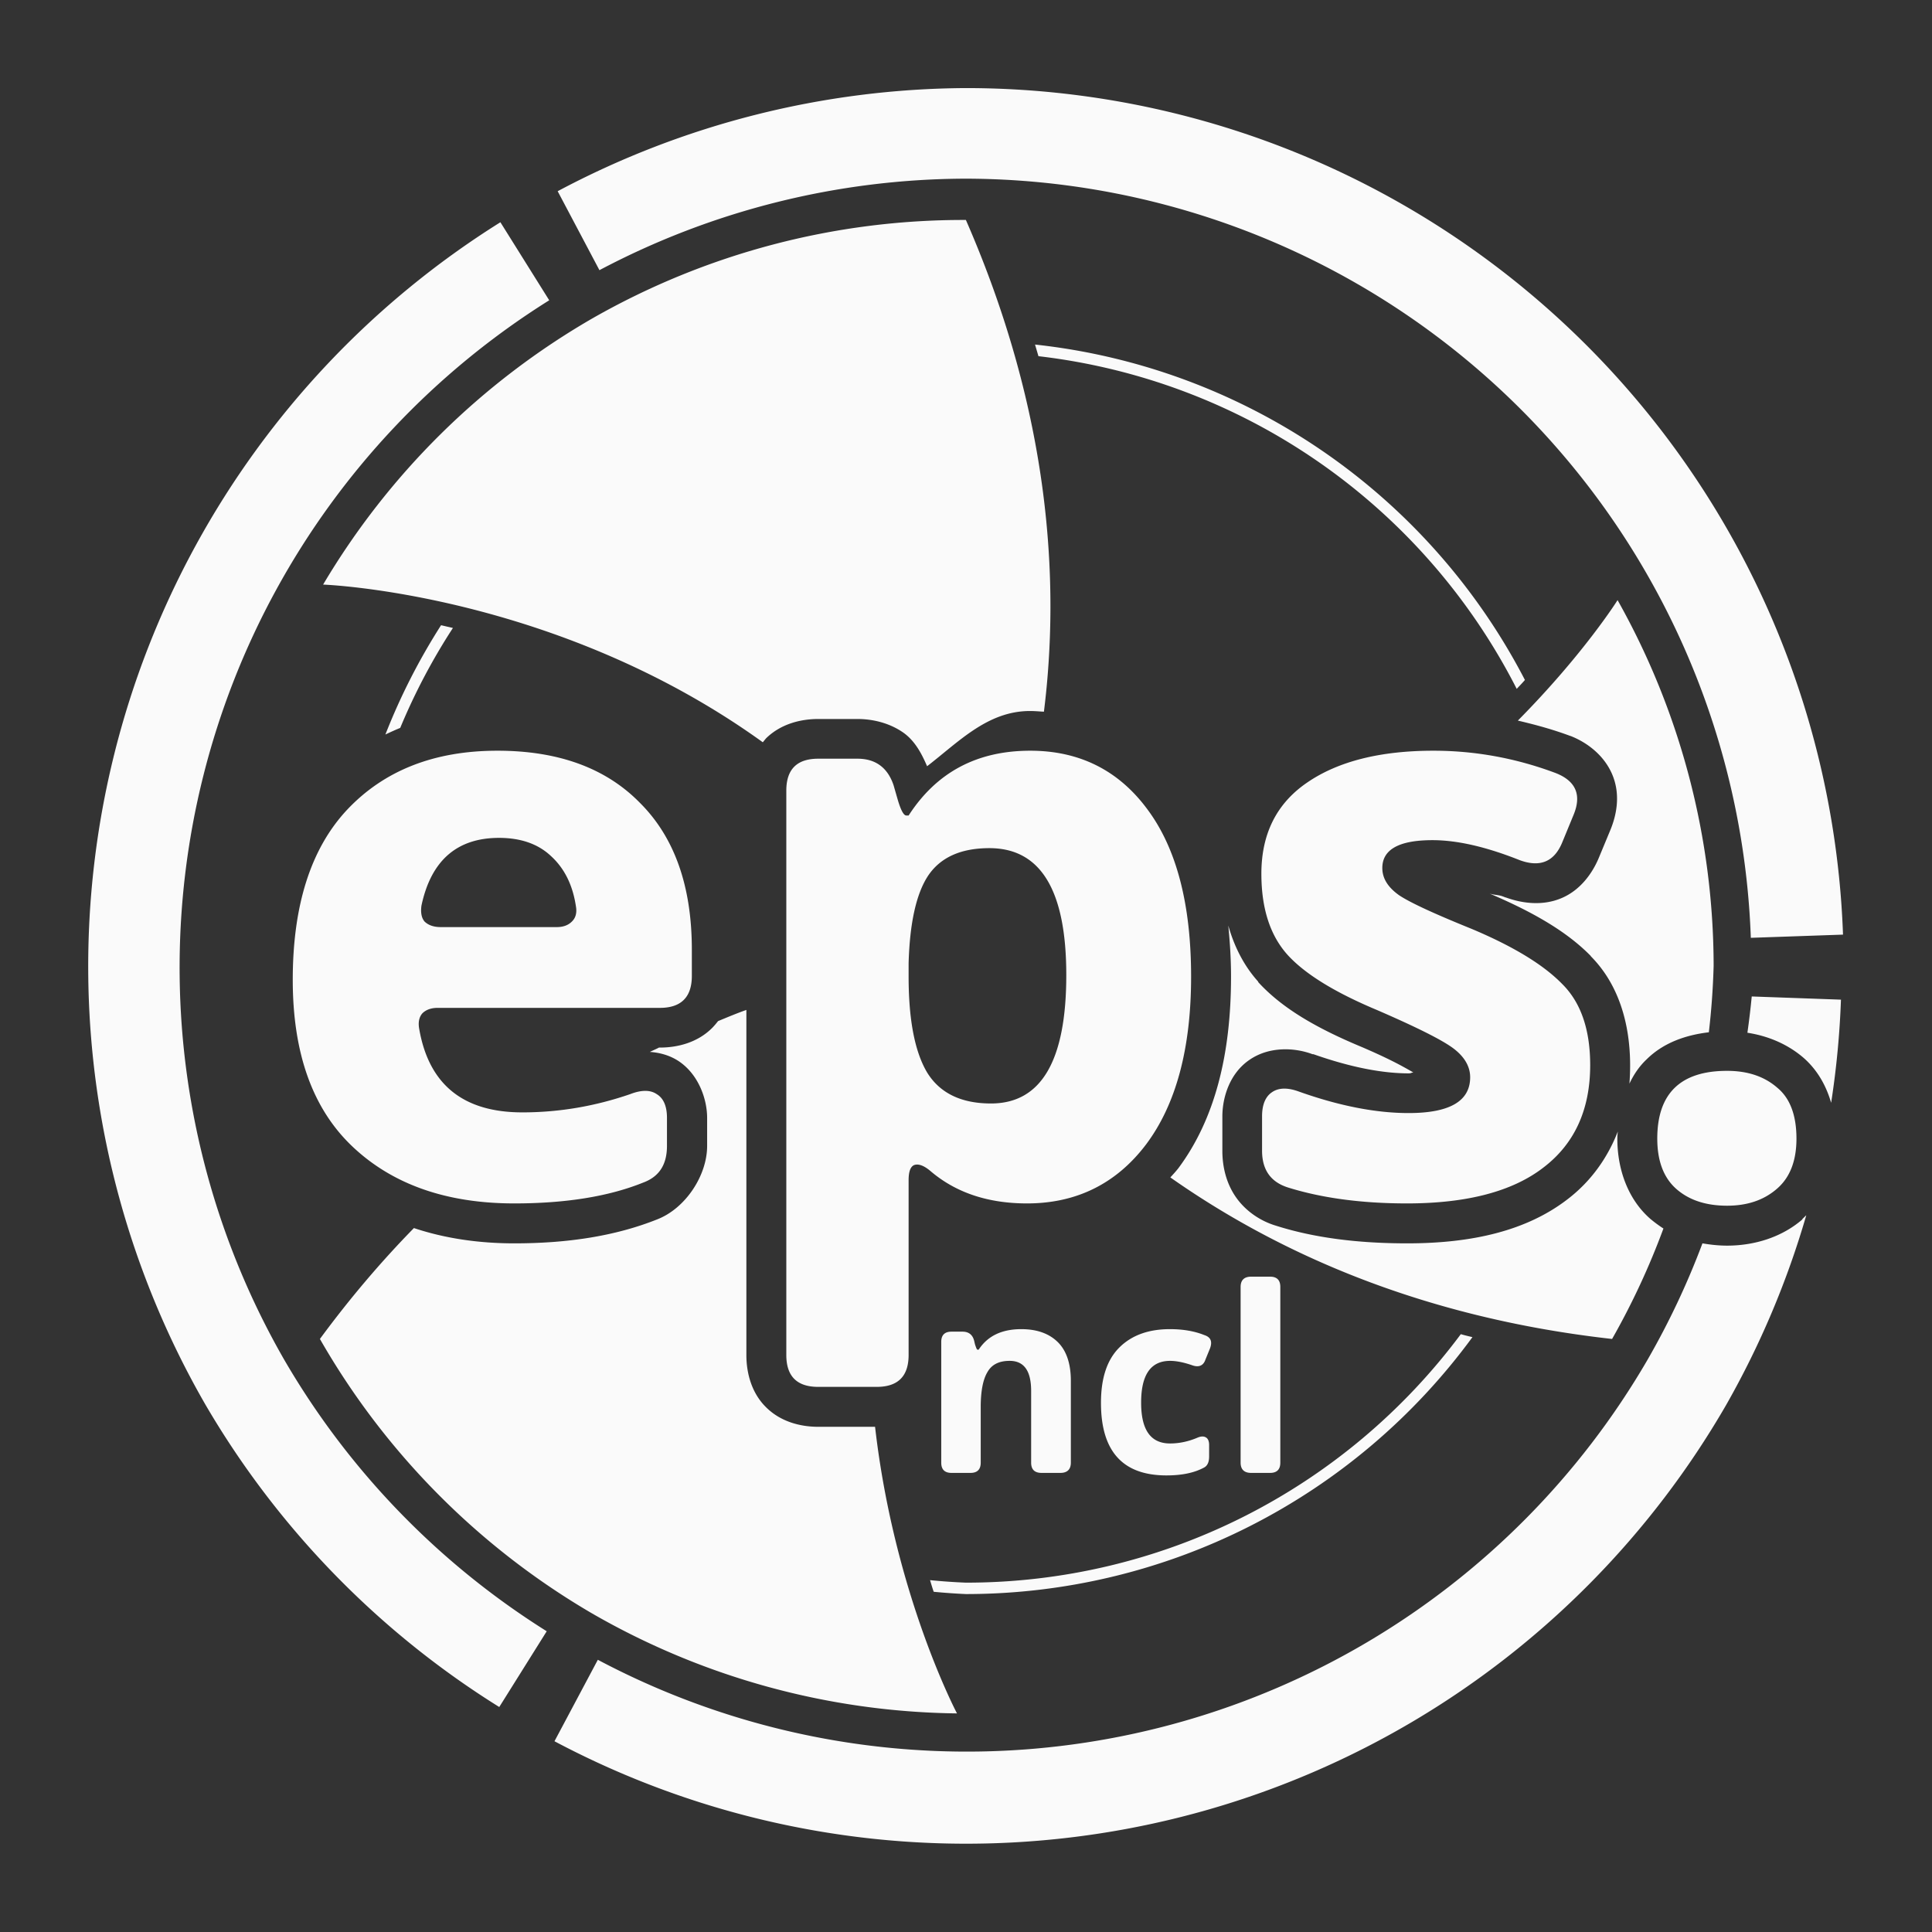 <?xml version="1.0" encoding="UTF-8" standalone="no"?>
<!-- Created with Inkscape (http://www.inkscape.org/) -->

<svg
   width="32"
   height="32"
   viewBox="0 0 8.467 8.467"
   version="1.1"
   id="svg1"
   xml:space="preserve"
   inkscape:version="1.3.2 (091e20ef0f, 2023-11-25)"
   sodipodi:docname="icon.svg"
   inkscape:export-filename="large.png"
   inkscape:export-xdpi="6144"
   inkscape:export-ydpi="6144"
   xmlns:inkscape="http://www.inkscape.org/namespaces/inkscape"
   xmlns:sodipodi="http://sodipodi.sourceforge.net/DTD/sodipodi-0.dtd"
   xmlns="http://www.w3.org/2000/svg"
   xmlns:svg="http://www.w3.org/2000/svg"><rect x="0" y="0" width="8.467" height="8.467" fill="#333333" stroke="none"/><sodipodi:namedview
     id="namedview1"
     pagecolor="#ffffff"
     bordercolor="#666666"
     borderopacity="1.0"
     inkscape:showpageshadow="2"
     inkscape:pageopacity="0.0"
     inkscape:pagecheckerboard="0"
     inkscape:deskcolor="#d1d1d1"
     inkscape:document-units="mm"
     inkscape:zoom="32"
     inkscape:cx="16.984375"
     inkscape:cy="15.609375"
     inkscape:window-width="2560"
     inkscape:window-height="1375"
     inkscape:window-x="1920"
     inkscape:window-y="32"
     inkscape:window-maximized="1"
     inkscape:current-layer="layer1"
     showgrid="false" /><defs
     id="defs1"><inkscape:path-effect
       effect="offset"
       id="path-effect1"
       is_visible="true"
       lpeversion="1.2"
       linejoin_type="miter"
       unit="mm"
       offset="0.1"
       miter_limit="4"
       attempt_force_join="false"
       update_on_knot_move="true" /></defs><g
     inkscape:label="Layer 1"
     inkscape:groupmode="layer"
     id="layer1"><path
       id="path25"
       style="fill:#fafafa;stroke:none;fill-opacity:1"
       d="M 4.233 0.386 A 3.847 3.847 0 0 0 2.444 0.838 L 2.627 1.184 A 3.45 3.45 0 0 1 4.233 0.783 A 3.45 3.45 0 0 1 7.673 4.11 L 8.077 4.096 A 3.847 3.847 0 0 0 4.233 0.386 z M 4.233 0.964 A 3.277 3.277 0 0 0 2.595 1.396 A 3.277 3.277 0 0 0 1.416 2.562 C 1.421 2.562 2.437 2.6 3.343 3.253 C 3.348 3.247 3.352 3.242 3.357 3.236 C 3.422 3.172 3.51 3.151 3.586 3.151 L 3.758 3.151 C 3.826 3.151 3.901 3.169 3.962 3.213 C 4.012 3.25 4.04 3.305 4.063 3.358 C 4.202 3.251 4.328 3.116 4.514 3.116 C 4.535 3.116 4.555 3.118 4.575 3.119 C 4.645 2.558 4.606 1.817 4.233 0.964 z M 2.193 0.974 A 3.847 3.847 0 0 0 0.901 6.157 A 3.847 3.847 0 0 0 2.188 7.481 L 2.396 7.149 A 3.45 3.45 0 0 1 1.245 5.958 A 3.45 3.45 0 0 1 2.407 1.316 L 2.193 0.974 z M 4.536 1.51 C 4.541 1.527 4.546 1.544 4.551 1.561 A 2.702 2.702 0 0 1 6.647 3.019 C 6.659 3.006 6.672 2.993 6.683 2.98 A 2.752 2.752 0 0 0 4.536 1.51 z M 7.089 2.63 C 7.088 2.632 6.939 2.868 6.652 3.158 C 6.729 3.176 6.806 3.197 6.881 3.225 L 6.882 3.225 C 6.954 3.253 7.03 3.309 7.066 3.395 C 7.102 3.481 7.086 3.57 7.056 3.641 L 7.007 3.759 C 6.978 3.829 6.924 3.903 6.841 3.937 C 6.759 3.971 6.67 3.959 6.599 3.933 L 6.597 3.933 L 6.595 3.932 C 6.567 3.92 6.554 3.924 6.528 3.916 C 6.716 3.996 6.865 4.081 6.971 4.189 L 6.972 4.191 C 7.092 4.312 7.144 4.483 7.144 4.669 C 7.144 4.696 7.143 4.722 7.141 4.749 C 7.16 4.709 7.184 4.673 7.217 4.642 C 7.29 4.57 7.387 4.536 7.489 4.524 A 3.277 3.277 0 0 0 7.51 4.233 A 3.277 3.277 0 0 0 7.089 2.63 z M 1.933 2.74 A 2.752 2.752 0 0 0 1.689 3.219 C 1.71 3.209 1.732 3.199 1.754 3.19 A 2.702 2.702 0 0 1 1.985 2.752 C 1.967 2.748 1.95 2.744 1.933 2.74 z M 2.18 3.29 C 1.902 3.29 1.683 3.377 1.521 3.549 C 1.362 3.719 1.283 3.968 1.283 4.294 C 1.283 4.616 1.37 4.86 1.546 5.026 C 1.721 5.191 1.957 5.274 2.254 5.274 C 2.481 5.274 2.669 5.243 2.818 5.183 C 2.889 5.157 2.923 5.104 2.923 5.022 L 2.923 4.899 C 2.923 4.848 2.908 4.813 2.878 4.795 C 2.85 4.776 2.811 4.776 2.762 4.795 C 2.608 4.848 2.451 4.875 2.289 4.875 C 2.03 4.875 1.879 4.753 1.837 4.508 C 1.832 4.48 1.837 4.457 1.851 4.441 C 1.867 4.425 1.89 4.417 1.918 4.417 L 2.892 4.417 C 2.985 4.417 3.032 4.37 3.032 4.277 L 3.032 4.162 C 3.032 3.884 2.956 3.669 2.804 3.518 C 2.655 3.366 2.447 3.29 2.18 3.29 z M 4.515 3.29 C 4.281 3.29 4.104 3.385 3.982 3.574 L 3.972 3.574 C 3.96 3.574 3.947 3.549 3.933 3.5 L 3.916 3.441 C 3.89 3.364 3.837 3.325 3.758 3.325 L 3.586 3.325 C 3.492 3.325 3.446 3.372 3.446 3.465 L 3.446 5.938 C 3.446 6.031 3.492 6.078 3.586 6.078 L 3.842 6.078 C 3.936 6.078 3.982 6.031 3.982 5.938 L 3.982 5.172 C 3.982 5.135 3.99 5.113 4.006 5.106 C 4.025 5.099 4.05 5.108 4.08 5.134 C 4.19 5.227 4.33 5.274 4.501 5.274 C 4.718 5.274 4.893 5.187 5.023 5.015 C 5.154 4.84 5.22 4.595 5.22 4.28 C 5.22 3.963 5.156 3.719 5.03 3.549 C 4.904 3.377 4.732 3.29 4.515 3.29 z M 6.282 3.29 C 6.048 3.29 5.863 3.337 5.728 3.43 C 5.595 3.521 5.528 3.654 5.528 3.829 C 5.528 3.981 5.566 4.1 5.644 4.186 C 5.721 4.27 5.852 4.35 6.036 4.427 C 6.209 4.502 6.321 4.558 6.37 4.595 C 6.419 4.632 6.443 4.675 6.443 4.721 C 6.443 4.826 6.353 4.878 6.173 4.878 C 6.031 4.878 5.87 4.847 5.693 4.784 C 5.644 4.766 5.604 4.766 5.574 4.787 C 5.546 4.806 5.531 4.841 5.531 4.892 L 5.531 5.043 C 5.531 5.127 5.569 5.18 5.644 5.204 C 5.791 5.25 5.965 5.274 6.166 5.274 C 6.43 5.274 6.63 5.221 6.765 5.116 C 6.901 5.012 6.969 4.862 6.969 4.668 C 6.969 4.512 6.928 4.393 6.846 4.312 C 6.764 4.228 6.633 4.148 6.45 4.071 C 6.287 4.005 6.18 3.956 6.131 3.923 C 6.082 3.888 6.058 3.849 6.058 3.804 C 6.058 3.723 6.131 3.682 6.278 3.682 C 6.386 3.682 6.513 3.711 6.661 3.77 C 6.749 3.802 6.811 3.777 6.846 3.693 L 6.895 3.574 C 6.933 3.485 6.907 3.423 6.818 3.388 C 6.645 3.323 6.466 3.29 6.282 3.29 z M 2.187 3.672 C 2.283 3.672 2.359 3.699 2.415 3.752 C 2.474 3.806 2.51 3.879 2.524 3.972 C 2.529 4 2.523 4.023 2.506 4.039 C 2.49 4.055 2.468 4.063 2.44 4.063 L 1.932 4.063 C 1.901 4.063 1.878 4.055 1.861 4.039 C 1.847 4.023 1.843 3.999 1.847 3.969 C 1.889 3.771 2.003 3.672 2.187 3.672 z M 4.336 3.717 C 4.561 3.717 4.673 3.902 4.673 4.273 C 4.673 4.649 4.563 4.836 4.343 4.836 C 4.213 4.836 4.119 4.791 4.063 4.7 C 4.009 4.609 3.982 4.469 3.982 4.28 L 3.982 4.221 C 3.987 4.046 4.015 3.919 4.066 3.84 C 4.12 3.758 4.21 3.717 4.336 3.717 z M 5.383 4.056 C 5.39 4.128 5.395 4.202 5.395 4.28 C 5.395 4.619 5.325 4.904 5.164 5.12 C 5.153 5.134 5.141 5.147 5.129 5.16 C 5.577 5.475 6.207 5.772 7.065 5.868 A 3.277 3.277 0 0 0 7.29 5.384 C 7.27 5.371 7.251 5.357 7.233 5.342 C 7.133 5.255 7.088 5.122 7.088 4.991 C 7.088 4.98 7.089 4.97 7.09 4.959 C 7.045 5.075 6.972 5.177 6.872 5.254 C 6.693 5.393 6.454 5.449 6.167 5.449 C 5.952 5.449 5.759 5.425 5.59 5.371 C 5.524 5.351 5.459 5.308 5.416 5.246 C 5.373 5.184 5.357 5.111 5.357 5.044 L 5.357 4.893 C 5.357 4.811 5.388 4.704 5.477 4.644 C 5.562 4.586 5.672 4.59 5.752 4.62 L 5.756 4.62 C 5.918 4.677 6.057 4.704 6.173 4.704 C 6.186 4.704 6.183 4.701 6.194 4.7 C 6.15 4.675 6.097 4.644 5.969 4.589 C 5.772 4.507 5.62 4.42 5.514 4.304 L 5.514 4.302 C 5.451 4.232 5.409 4.148 5.383 4.056 z M 7.677 4.367 A 3.45 3.45 0 0 1 7.658 4.526 C 7.749 4.54 7.834 4.576 7.903 4.635 C 7.964 4.688 8.003 4.757 8.025 4.833 A 3.847 3.847 0 0 0 8.068 4.381 L 7.677 4.367 z M 3.271 4.426 C 3.231 4.44 3.188 4.458 3.147 4.475 C 3.139 4.485 3.13 4.496 3.121 4.505 C 3.056 4.57 2.968 4.591 2.892 4.591 L 2.888 4.591 C 2.875 4.598 2.862 4.603 2.848 4.61 C 2.89 4.613 2.933 4.624 2.972 4.649 C 3.06 4.706 3.099 4.815 3.099 4.899 L 3.099 5.022 C 3.099 5.152 3.004 5.296 2.88 5.344 C 2.702 5.415 2.495 5.449 2.254 5.449 C 2.097 5.449 1.949 5.427 1.814 5.382 C 1.674 5.525 1.536 5.686 1.402 5.868 A 3.277 3.277 0 0 0 2.595 7.071 A 3.277 3.277 0 0 0 4.194 7.509 C 4.192 7.505 3.919 6.987 3.835 6.253 L 3.586 6.253 C 3.51 6.253 3.422 6.232 3.357 6.167 C 3.292 6.103 3.271 6.014 3.271 5.939 L 3.271 4.426 z M 7.569 4.693 C 7.365 4.693 7.263 4.792 7.263 4.99 C 7.263 5.088 7.291 5.162 7.347 5.211 C 7.403 5.26 7.477 5.284 7.569 5.284 C 7.657 5.284 7.729 5.26 7.786 5.211 C 7.844 5.162 7.873 5.088 7.873 4.99 C 7.873 4.888 7.845 4.813 7.789 4.767 C 7.733 4.718 7.66 4.693 7.569 4.693 z M 7.916 5.326 C 7.91 5.331 7.905 5.337 7.899 5.342 L 7.899 5.344 C 7.809 5.422 7.689 5.459 7.569 5.459 C 7.532 5.459 7.496 5.455 7.461 5.449 A 3.45 3.45 0 0 1 7.221 5.958 A 3.45 3.45 0 0 1 2.62 7.274 L 2.43 7.631 A 3.847 3.847 0 0 0 7.565 6.157 A 3.847 3.847 0 0 0 7.916 5.326 z M 5.483 5.595 C 5.453 5.595 5.437 5.61 5.437 5.64 L 5.437 6.41 C 5.437 6.44 5.453 6.455 5.483 6.455 L 5.566 6.455 C 5.596 6.455 5.611 6.44 5.611 6.41 L 5.611 5.64 C 5.611 5.61 5.596 5.595 5.566 5.595 L 5.483 5.595 z M 4.476 5.825 C 4.39 5.825 4.328 5.855 4.289 5.915 L 4.284 5.915 C 4.281 5.915 4.278 5.907 4.273 5.892 L 4.269 5.875 C 4.262 5.849 4.245 5.836 4.218 5.836 L 4.17 5.836 C 4.14 5.836 4.125 5.851 4.125 5.881 L 4.125 6.41 C 4.125 6.44 4.14 6.455 4.17 6.455 L 4.253 6.455 C 4.283 6.455 4.298 6.44 4.298 6.41 L 4.298 6.166 C 4.298 6.097 4.308 6.046 4.327 6.014 C 4.346 5.98 4.378 5.964 4.425 5.964 C 4.488 5.964 4.519 6.008 4.519 6.096 L 4.519 6.41 C 4.519 6.44 4.534 6.455 4.565 6.455 L 4.647 6.455 C 4.677 6.455 4.693 6.44 4.693 6.41 L 4.693 6.051 C 4.693 5.975 4.673 5.918 4.635 5.881 C 4.597 5.844 4.544 5.825 4.476 5.825 z M 5.127 5.825 C 5.033 5.825 4.959 5.852 4.905 5.906 C 4.851 5.96 4.825 6.041 4.825 6.148 C 4.825 6.36 4.92 6.466 5.112 6.466 C 5.179 6.466 5.233 6.455 5.276 6.432 C 5.292 6.424 5.299 6.407 5.299 6.383 L 5.299 6.333 C 5.299 6.316 5.294 6.304 5.284 6.299 C 5.275 6.294 5.263 6.294 5.247 6.301 C 5.209 6.317 5.169 6.326 5.128 6.326 C 5.043 6.326 5.001 6.267 5.001 6.147 C 5.001 6.025 5.043 5.964 5.128 5.964 C 5.154 5.964 5.186 5.97 5.224 5.983 C 5.254 5.994 5.274 5.985 5.283 5.958 L 5.303 5.909 C 5.314 5.879 5.306 5.86 5.278 5.851 C 5.233 5.833 5.183 5.825 5.127 5.825 z M 6.402 5.847 A 2.702 2.702 0 0 1 4.233 6.936 A 2.702 2.702 0 0 1 4.076 6.925 C 4.081 6.942 4.086 6.959 4.092 6.976 A 2.752 2.752 0 0 0 4.233 6.986 A 2.752 2.752 0 0 0 6.453 5.86 C 6.436 5.856 6.419 5.852 6.402 5.847 z " /></g></svg>
